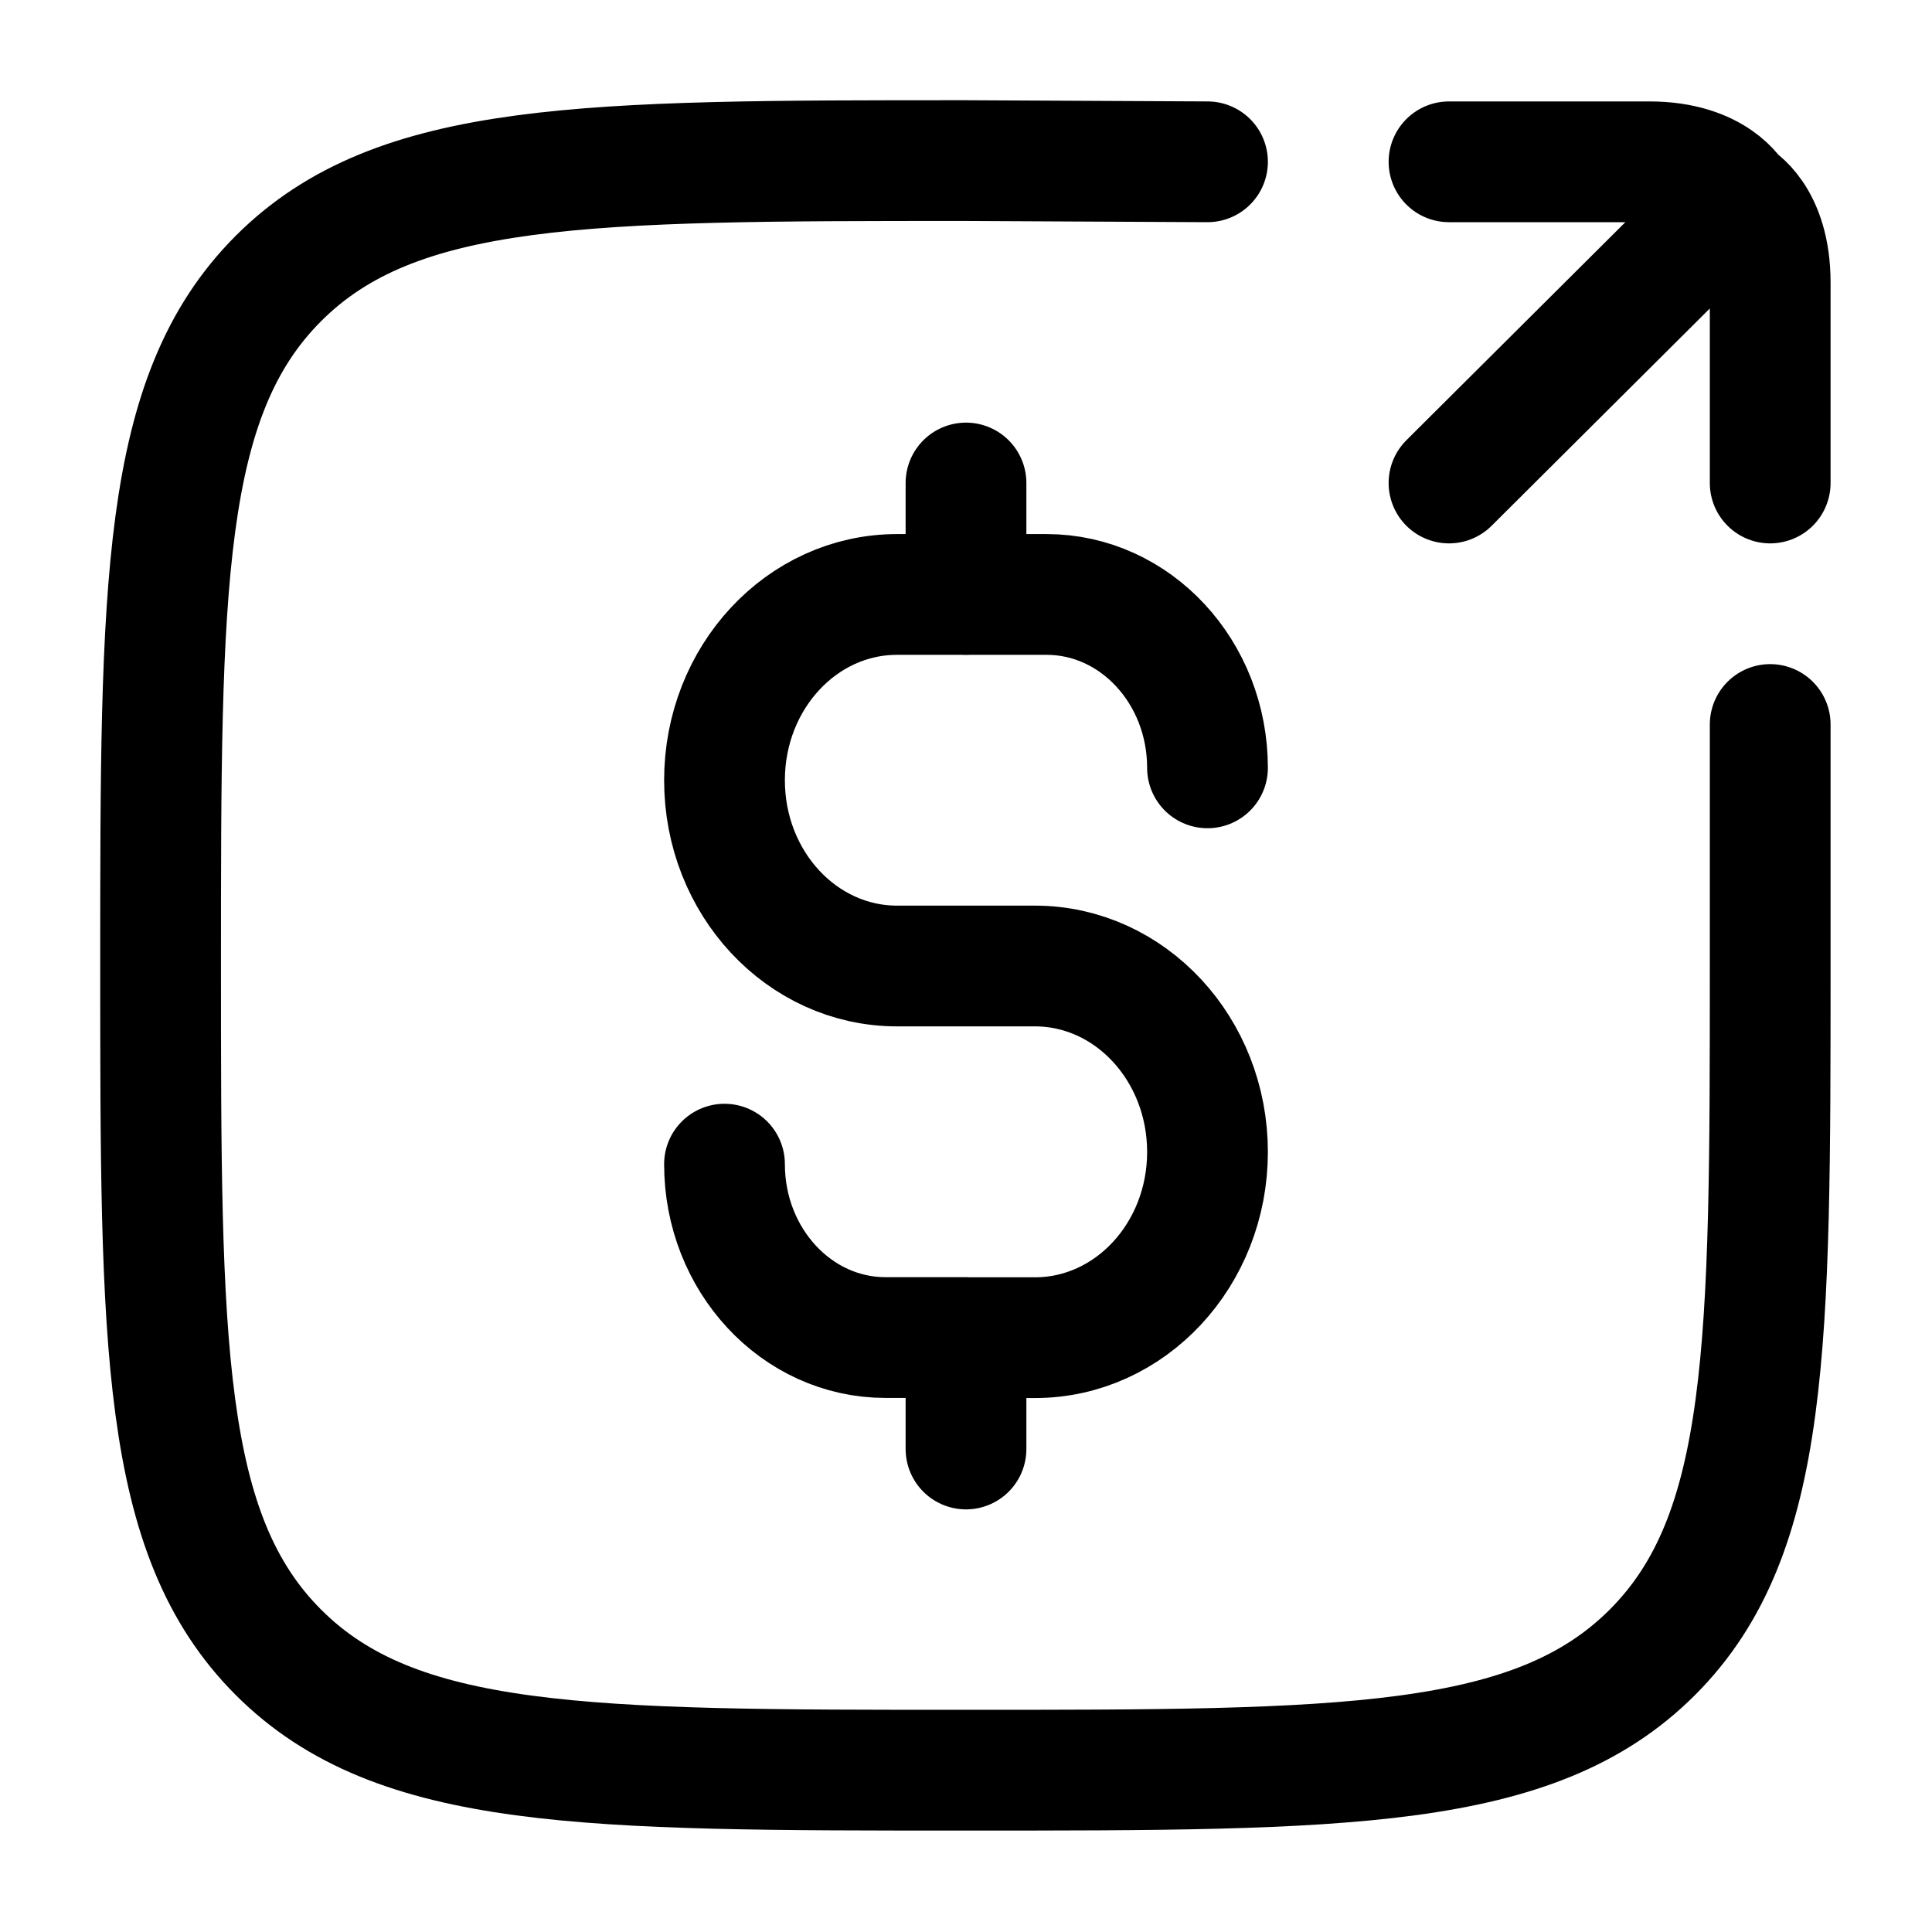 <svg xmlns="http://www.w3.org/2000/svg" width="16" height="16" fill="none" viewBox="0 0 16 16">
  <style>
    .Icon {
      stroke: black;
    }
  </style>
  <g class="Order open position">
    <path stroke="#162A41" stroke-linecap="round" stroke-linejoin="round" d="M8 4.923h.667c.736 0 1.333.643 1.333 1.436M8 4.923h-.571C6.639 4.923 6 5.612 6 6.462S6.64 8 7.429 8H8.57C9.361 8 10 8.69 10 9.54s-.64 1.538-1.429 1.538H8m0-6.154V4m0 7.077h-.667C6.597 11.077 6 10.434 6 9.641m2 1.436V12m6.37-10.36L12 4m2.37-2.36s-.16-.3-.71-.3H12m2.37.3s.29.15.29.7V4M10 1.34l-2.005-.01c-3.142 0-4.713 0-5.689.976S1.33 4.853 1.33 7.995s0 4.713.976 5.689 2.547.976 5.689.976 4.713 0 5.689-.976.976-2.547.976-5.689V6" class="Icon"/>
  </g>
</svg>
